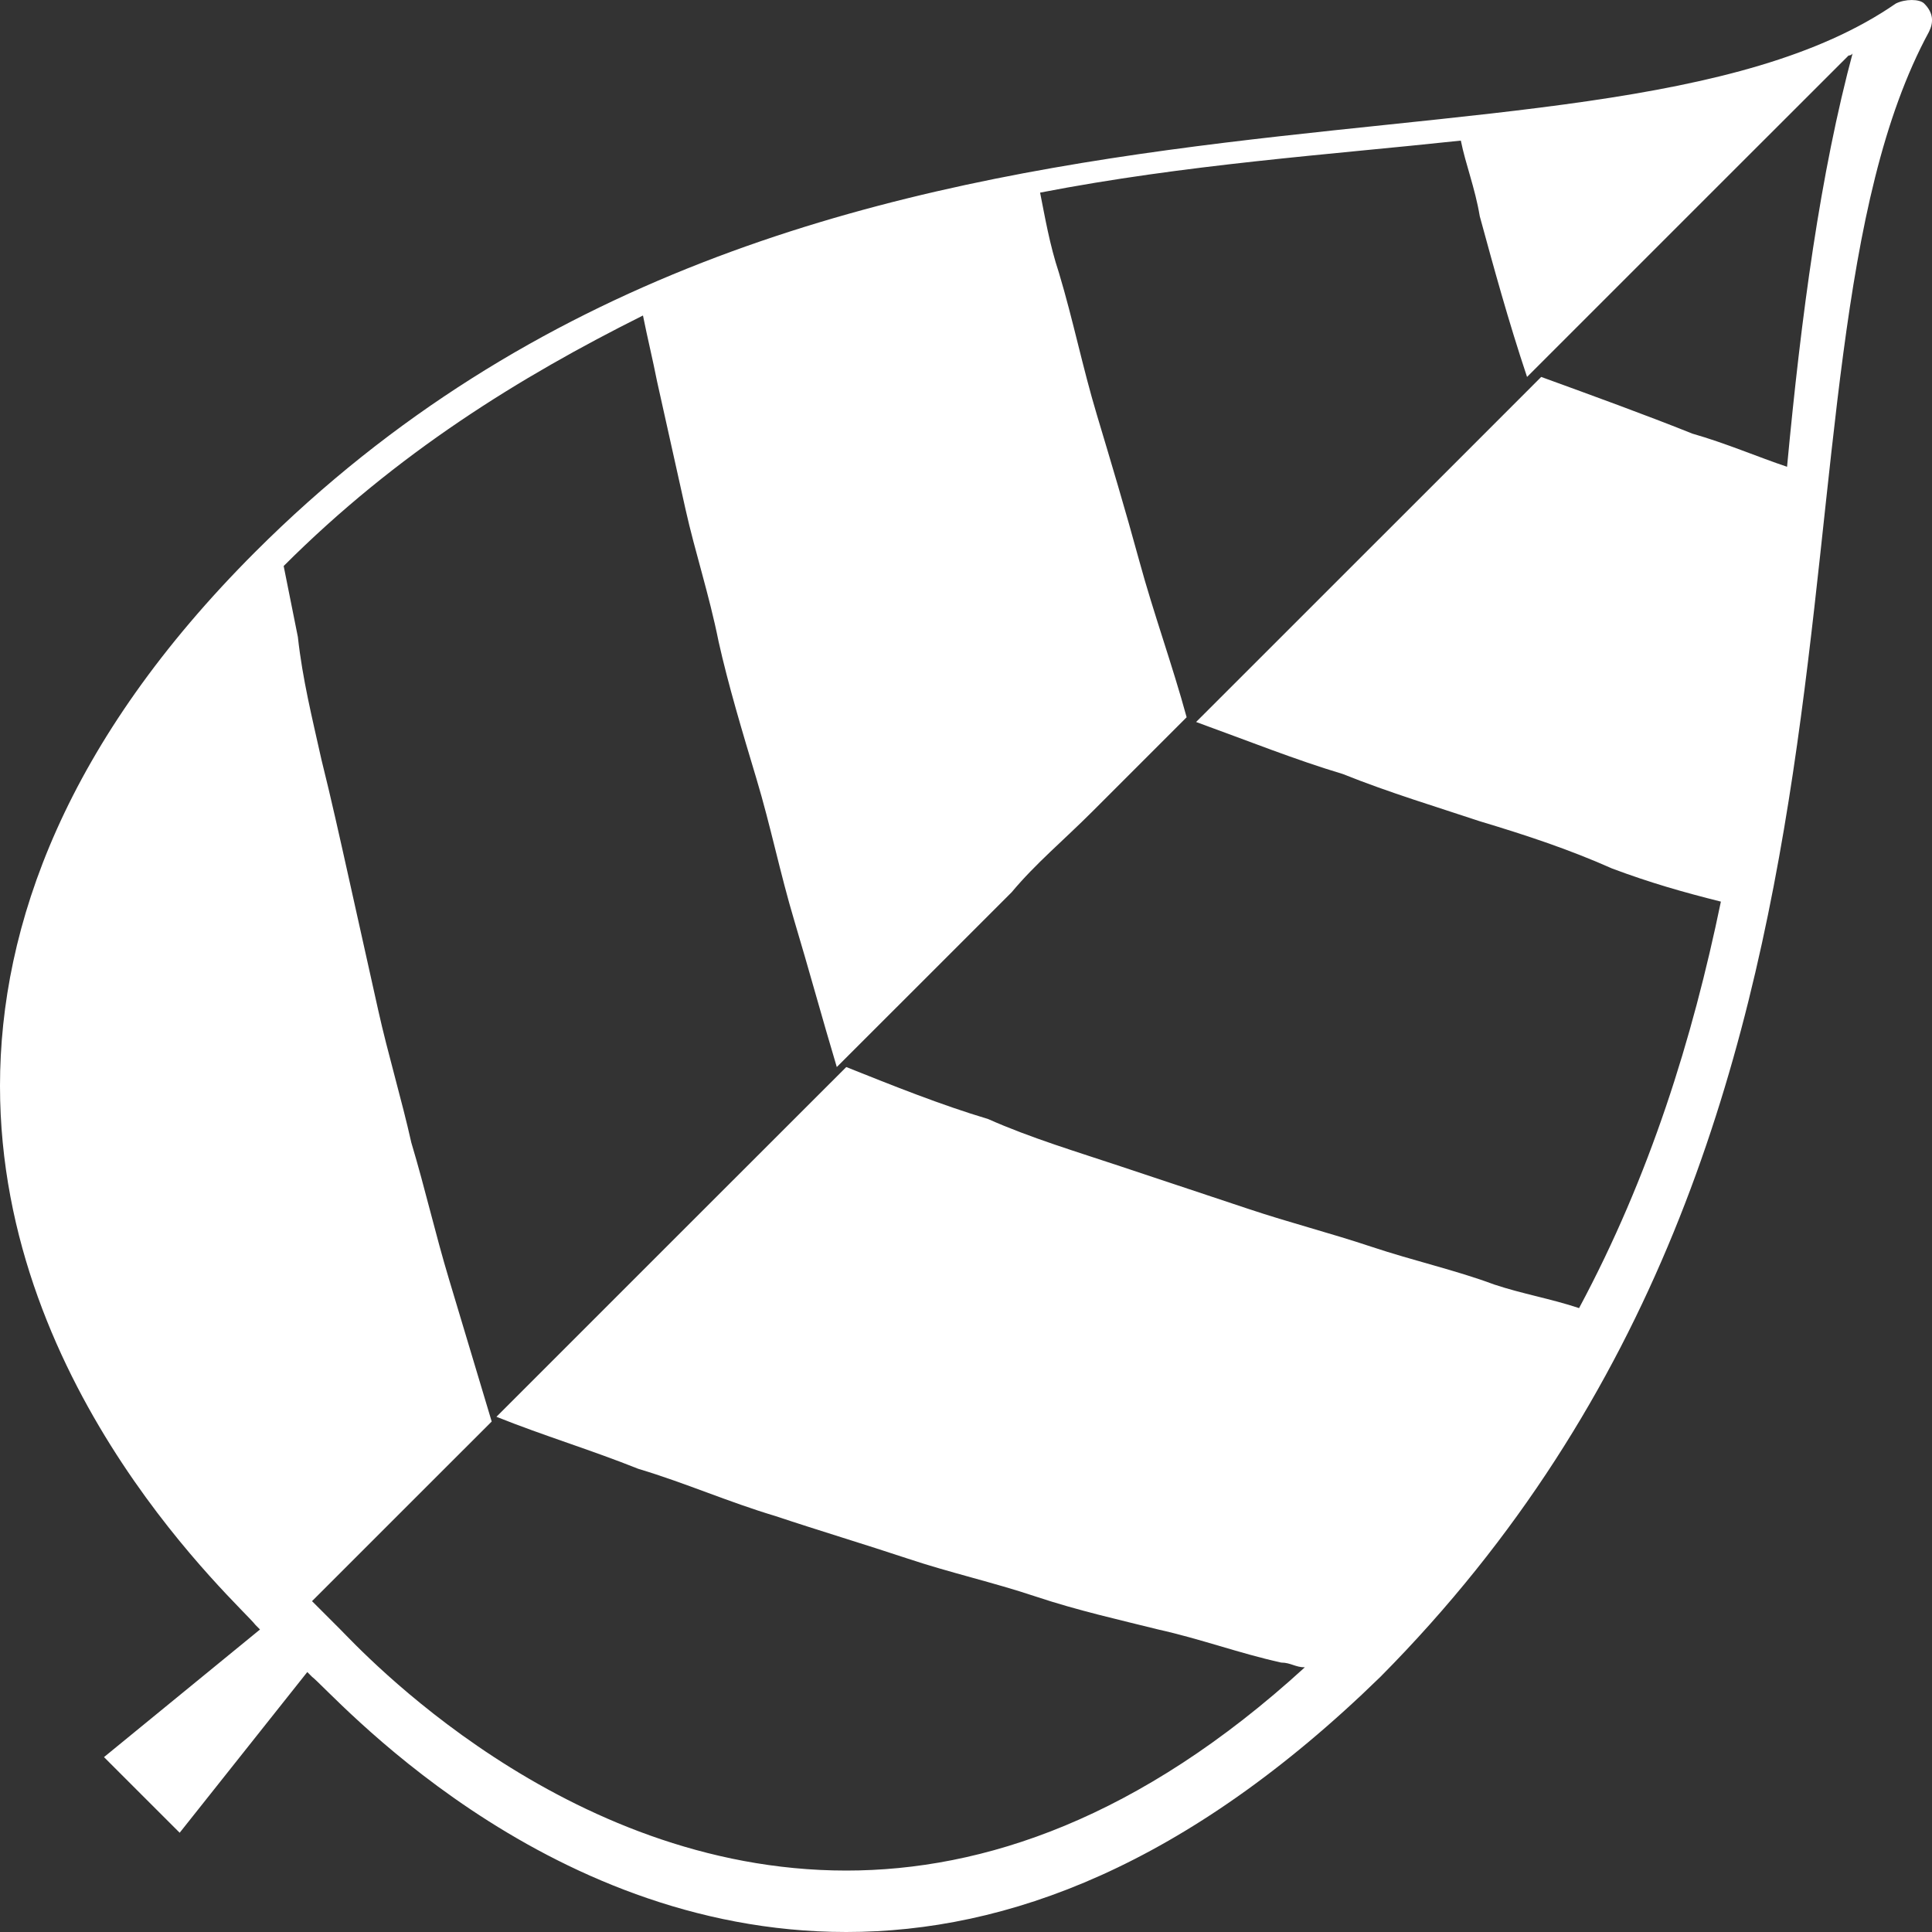 <svg width="40" height="40" viewBox="0 0 40 40" fill="none" xmlns="http://www.w3.org/2000/svg">
<rect x="0" y="0" width="40" height="40" fill="#333333" stroke="none"/>
<path d="M39.838 0.073C39.74 -0.024 39.446 -0.024 39.251 0.073C32.888 4.477 16.738 -0.024 5.286 11.425C1.37 15.339 0 19.156 0 22.483C0 28.844 4.992 33.248 5.286 33.639L5.383 33.737L2.153 36.379L2.936 37.162L3.72 37.945L6.362 34.618C6.362 34.618 6.362 34.618 6.46 34.716C6.852 35.009 11.159 40 17.521 40C20.849 40 24.568 38.63 28.581 34.716C40.034 23.168 36.118 7.706 39.936 0.661C40.034 0.465 40.034 0.269 39.838 0.073ZM36.999 9.664C36.412 9.468 35.727 9.174 35.042 8.979C34.063 8.587 32.986 8.196 31.909 7.804C31.224 8.489 30.539 9.174 30.05 9.664C29.462 10.251 28.973 10.74 28.386 11.327C27.896 11.816 27.309 12.404 26.722 12.991C26.134 13.578 25.547 14.165 24.764 14.948C25.841 15.339 26.82 15.731 27.798 16.024C28.777 16.416 29.756 16.709 30.637 17.003C31.616 17.297 32.497 17.59 33.378 17.982C34.161 18.275 34.846 18.471 35.629 18.667C35.042 21.505 34.161 24.343 32.693 27.083C32.105 26.887 31.518 26.789 30.931 26.593C30.148 26.3 29.267 26.104 28.386 25.81C27.505 25.517 26.722 25.321 25.841 25.027C24.96 24.734 24.079 24.44 23.198 24.147C22.317 23.853 21.338 23.56 20.457 23.168C19.478 22.875 18.5 22.483 17.521 22.092C16.836 22.777 16.151 23.462 15.563 24.049C14.976 24.636 14.389 25.223 13.899 25.712C13.312 26.3 12.822 26.789 12.235 27.376C11.648 27.963 10.963 28.648 10.278 29.333C11.256 29.725 12.235 30.018 13.214 30.41C14.193 30.703 15.074 31.095 16.053 31.388C16.933 31.682 17.912 31.976 18.793 32.269C19.674 32.563 20.555 32.758 21.436 33.052C22.317 33.346 23.198 33.541 23.981 33.737C24.862 33.933 25.645 34.226 26.526 34.422C26.722 34.422 26.82 34.52 27.015 34.52C23.59 37.651 20.359 38.728 17.521 38.728C11.648 38.728 7.439 34.128 7.047 33.737C6.852 33.541 6.656 33.346 6.46 33.15L6.558 33.052C7.145 32.465 7.635 31.976 8.222 31.388C8.809 30.801 9.495 30.116 10.18 29.431C9.886 28.453 9.592 27.474 9.299 26.495C9.005 25.517 8.809 24.636 8.516 23.657C8.32 22.777 8.026 21.798 7.831 20.917C7.635 20.037 7.439 19.156 7.243 18.275C7.047 17.395 6.852 16.514 6.656 15.731C6.46 14.85 6.264 14.067 6.167 13.187C6.069 12.697 5.971 12.208 5.873 11.719C8.222 9.37 10.767 7.804 13.312 6.532C13.41 7.021 13.508 7.413 13.605 7.902C13.801 8.783 13.997 9.664 14.193 10.544C14.389 11.425 14.682 12.306 14.878 13.284C15.074 14.165 15.367 15.144 15.661 16.122C15.955 17.101 16.151 18.079 16.444 19.058C16.738 20.037 17.031 21.113 17.325 22.092C18.01 21.407 18.695 20.722 19.283 20.135C19.87 19.547 20.359 19.058 20.947 18.471C21.436 17.884 22.023 17.395 22.611 16.807C23.198 16.22 23.785 15.633 24.568 14.85C24.275 13.774 23.883 12.697 23.59 11.621C23.296 10.544 23.002 9.566 22.709 8.587C22.415 7.609 22.219 6.63 21.925 5.651C21.73 5.064 21.632 4.477 21.534 3.988C24.568 3.401 27.505 3.205 30.245 2.911C30.343 3.401 30.539 3.89 30.637 4.477C30.931 5.554 31.224 6.63 31.616 7.804C32.301 7.119 32.888 6.532 33.475 5.945C34.063 5.358 34.552 4.869 35.139 4.281C35.629 3.792 36.216 3.205 36.803 2.618C37.293 2.128 37.782 1.639 38.272 1.15C38.272 1.15 38.37 1.15 38.37 1.052C37.684 3.596 37.293 6.532 36.999 9.664Z" fill="white"/>
</svg>

